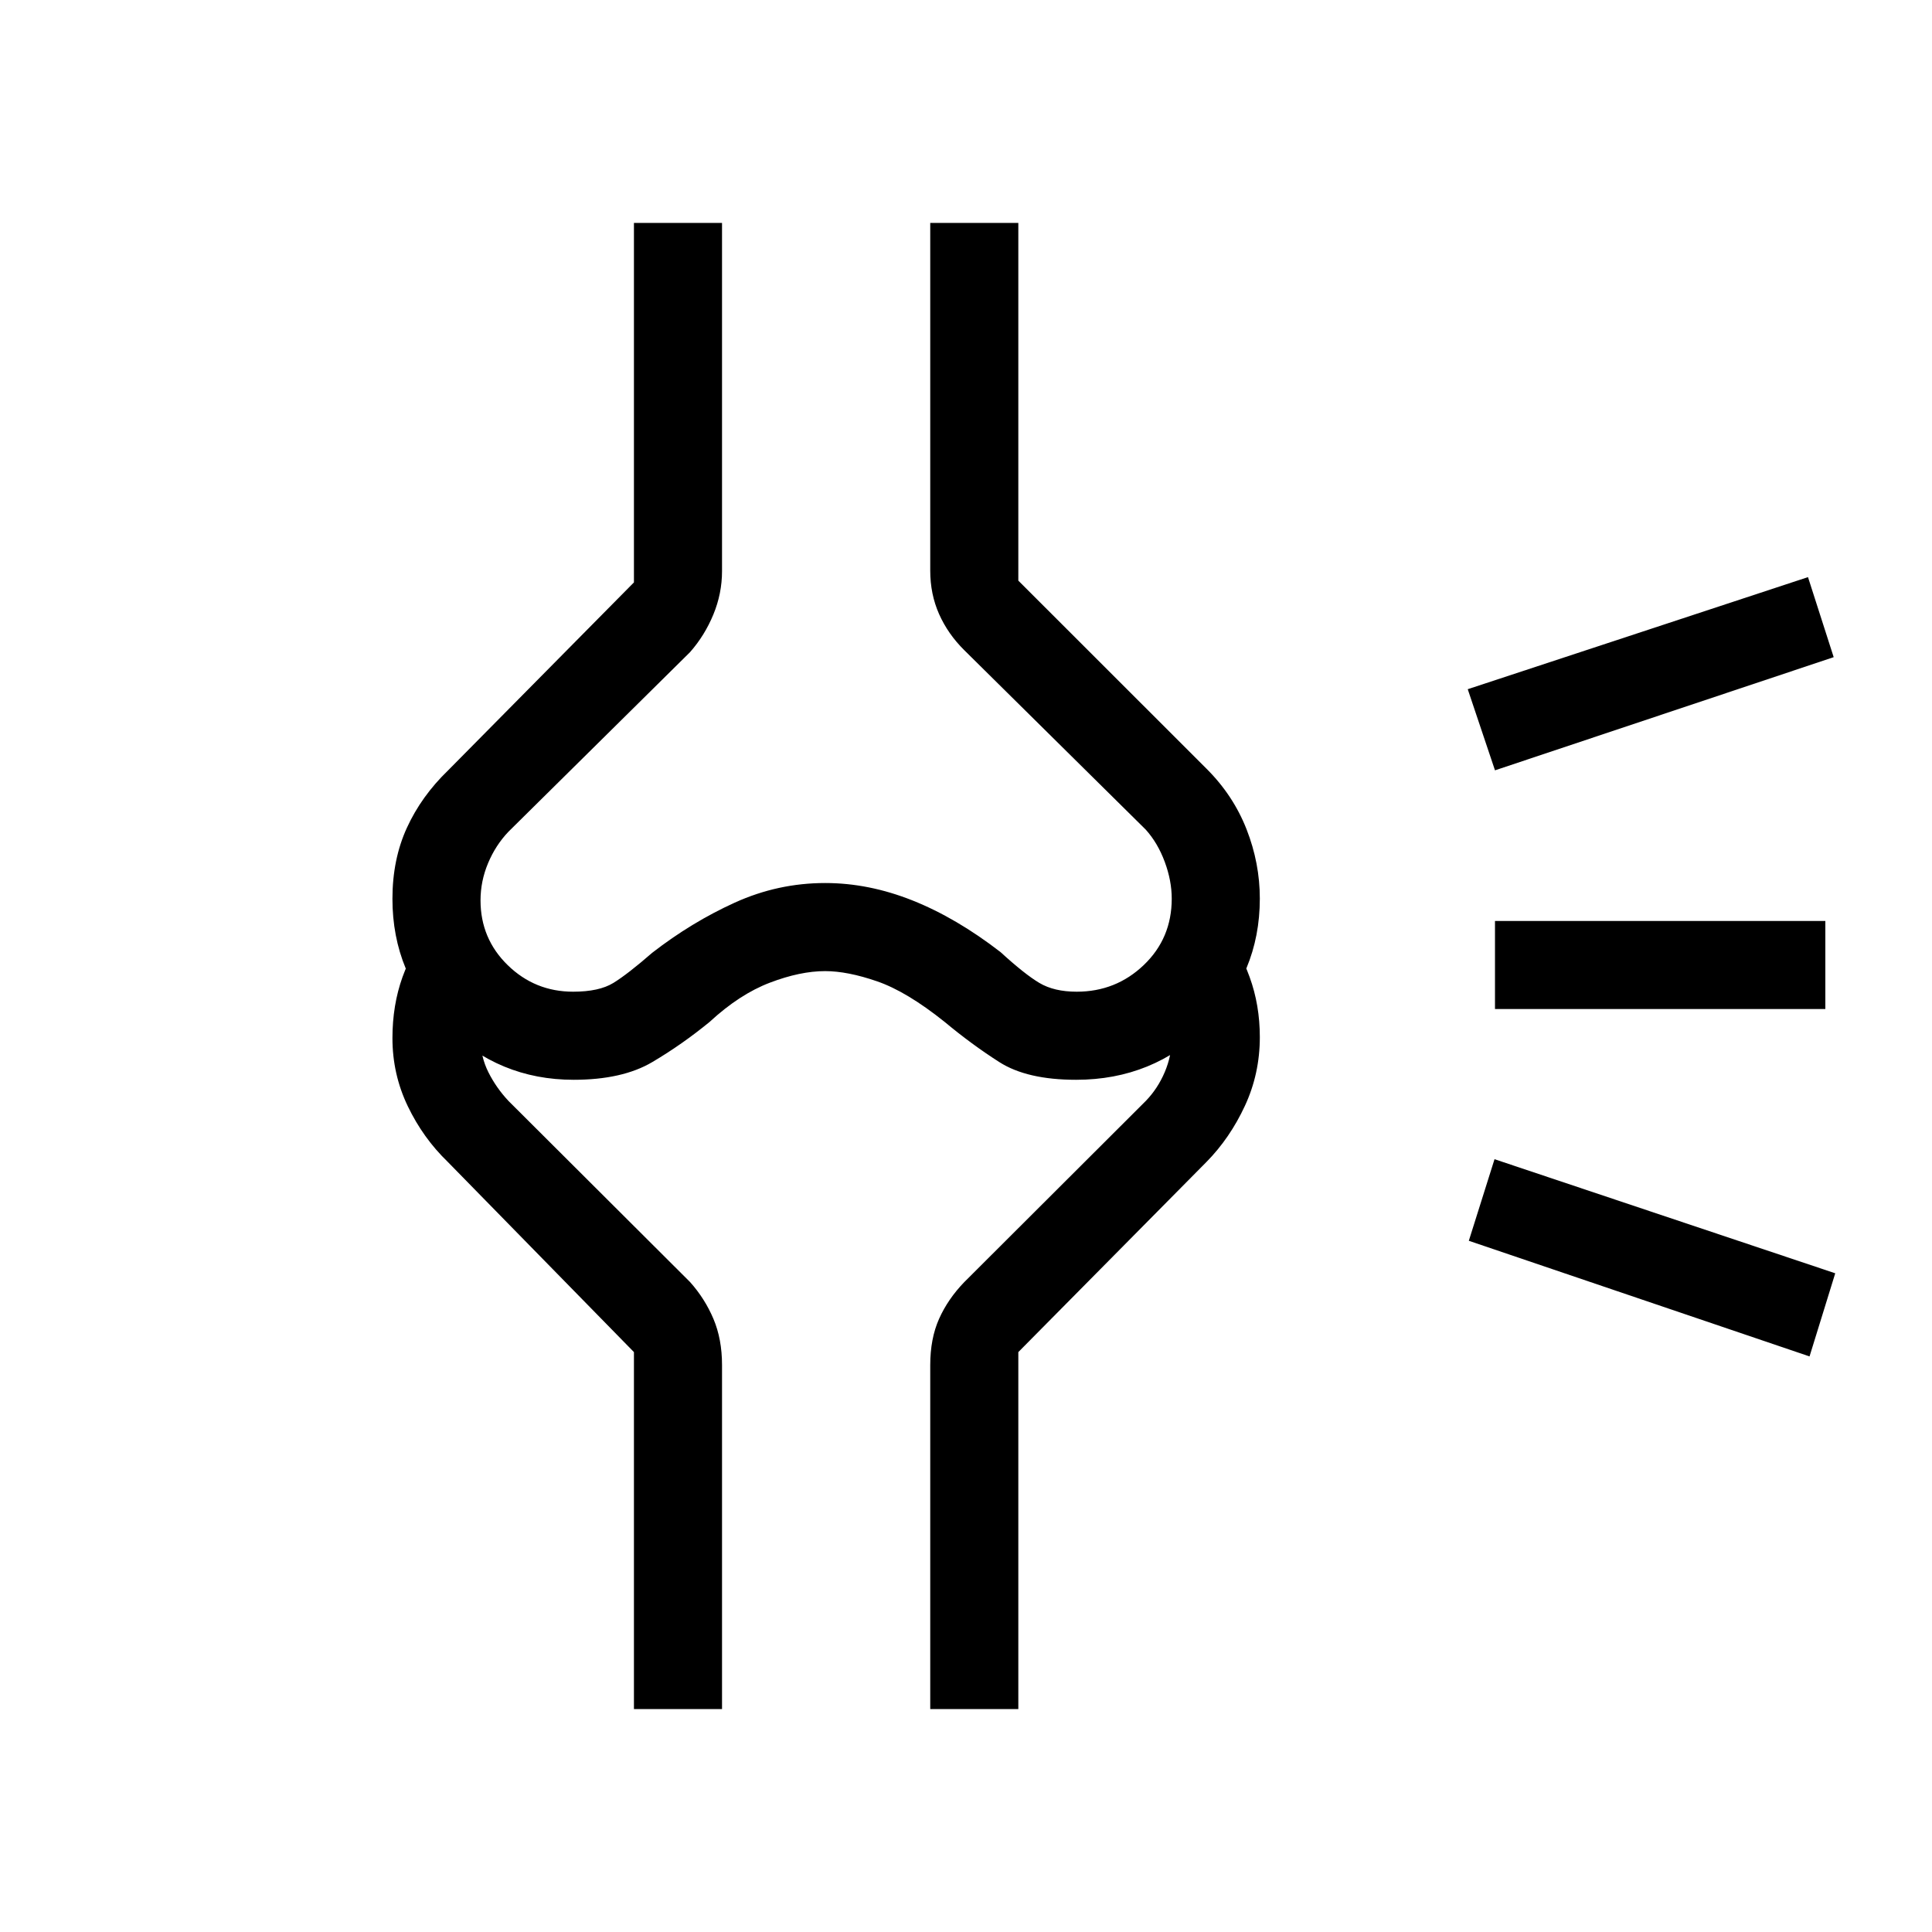 <svg xmlns="http://www.w3.org/2000/svg" height="48" viewBox="0 -960 960 960" width="48"><path d="M412-382.69ZM899.15-286l-169.3-57.46L742.62-384l169.3 56.69L899.15-286ZM907-458.62H742.85v-43.76H907v43.76Zm4.15-174.84-168.3 56.23-13.54-40.31 169.07-55.69 12.77 39.77Zm-626.12 210q-37.14 0-63.58-26.26Q195-475.97 195-513.38q0-19.62 7.19-35.31 7.19-15.7 20.44-28.49L315-670.61v-178.62h43.77v173q0 11.14-4.31 21.59-4.32 10.45-11.61 18.72l-90.16 89.15q-6.42 6.71-10.17 15.67-3.75 8.95-3.75 18.47 0 19.05 13.53 32.23 13.53 13.17 32.49 13.17 12.9 0 19.98-4.35 7.08-4.34 19.31-14.99 19.61-15.2 41.05-24.93 21.44-9.73 44.93-9.73 21.59 0 43.34 8.65 21.75 8.66 43.75 25.66 12 11 19.32 15.34 7.32 4.35 18.54 4.35 19.48 0 33.35-13.27 13.87-13.27 13.87-32.96 0-8.92-3.48-18.31-3.48-9.38-9.44-16l-90.16-89.15q-8.12-8.03-12.52-17.94-4.4-9.91-4.4-21.6v-172.77H506v177.74L599.54-578q13.27 13.23 19.87 30.08 6.59 16.84 6.59 34.41 0 37.29-26.53 63.67-26.54 26.38-64.76 26.38-24.36 0-38.11-8.77t-27.22-20q-18.84-15.08-33.54-20.15-14.7-5.08-25.84-5.08-12.37 0-27.43 5.74-15.06 5.73-29.95 19.49-13.7 11.23-28.55 20-14.86 8.77-39.04 8.77Zm177.2 312.69v-170.92q0-13.17 4.4-23.01 4.4-9.84 12.52-18.24l90.16-89.98q5.96-6.15 9.44-14.35 3.48-8.2 3.48-16.7 0-5.67-1.56-12.47-1.55-6.8-4.44-12.87l31-31q8.66 11.93 13.71 25.83 5.06 13.91 5.06 29.81 0 18.21-7.43 34.19-7.42 15.98-19.03 27.79L506-288.15v177.38h-43.77Zm-147.23 0v-177.38l-92.54-94.54q-12.24-11.81-19.85-27.67-7.61-15.87-7.61-33.81 0-16.4 5-30.35 5-13.94 14.77-25.02l31.77 30.23q-3.39 5.93-5.58 12.19-2.19 6.27-2.19 13.23 0 8.84 3.88 16.63 3.89 7.78 10.04 14.34L342.85-323q7.38 8.24 11.65 18.33 4.27 10.08 4.27 22.98v170.92H315Zm95-526.15Z"/></svg>